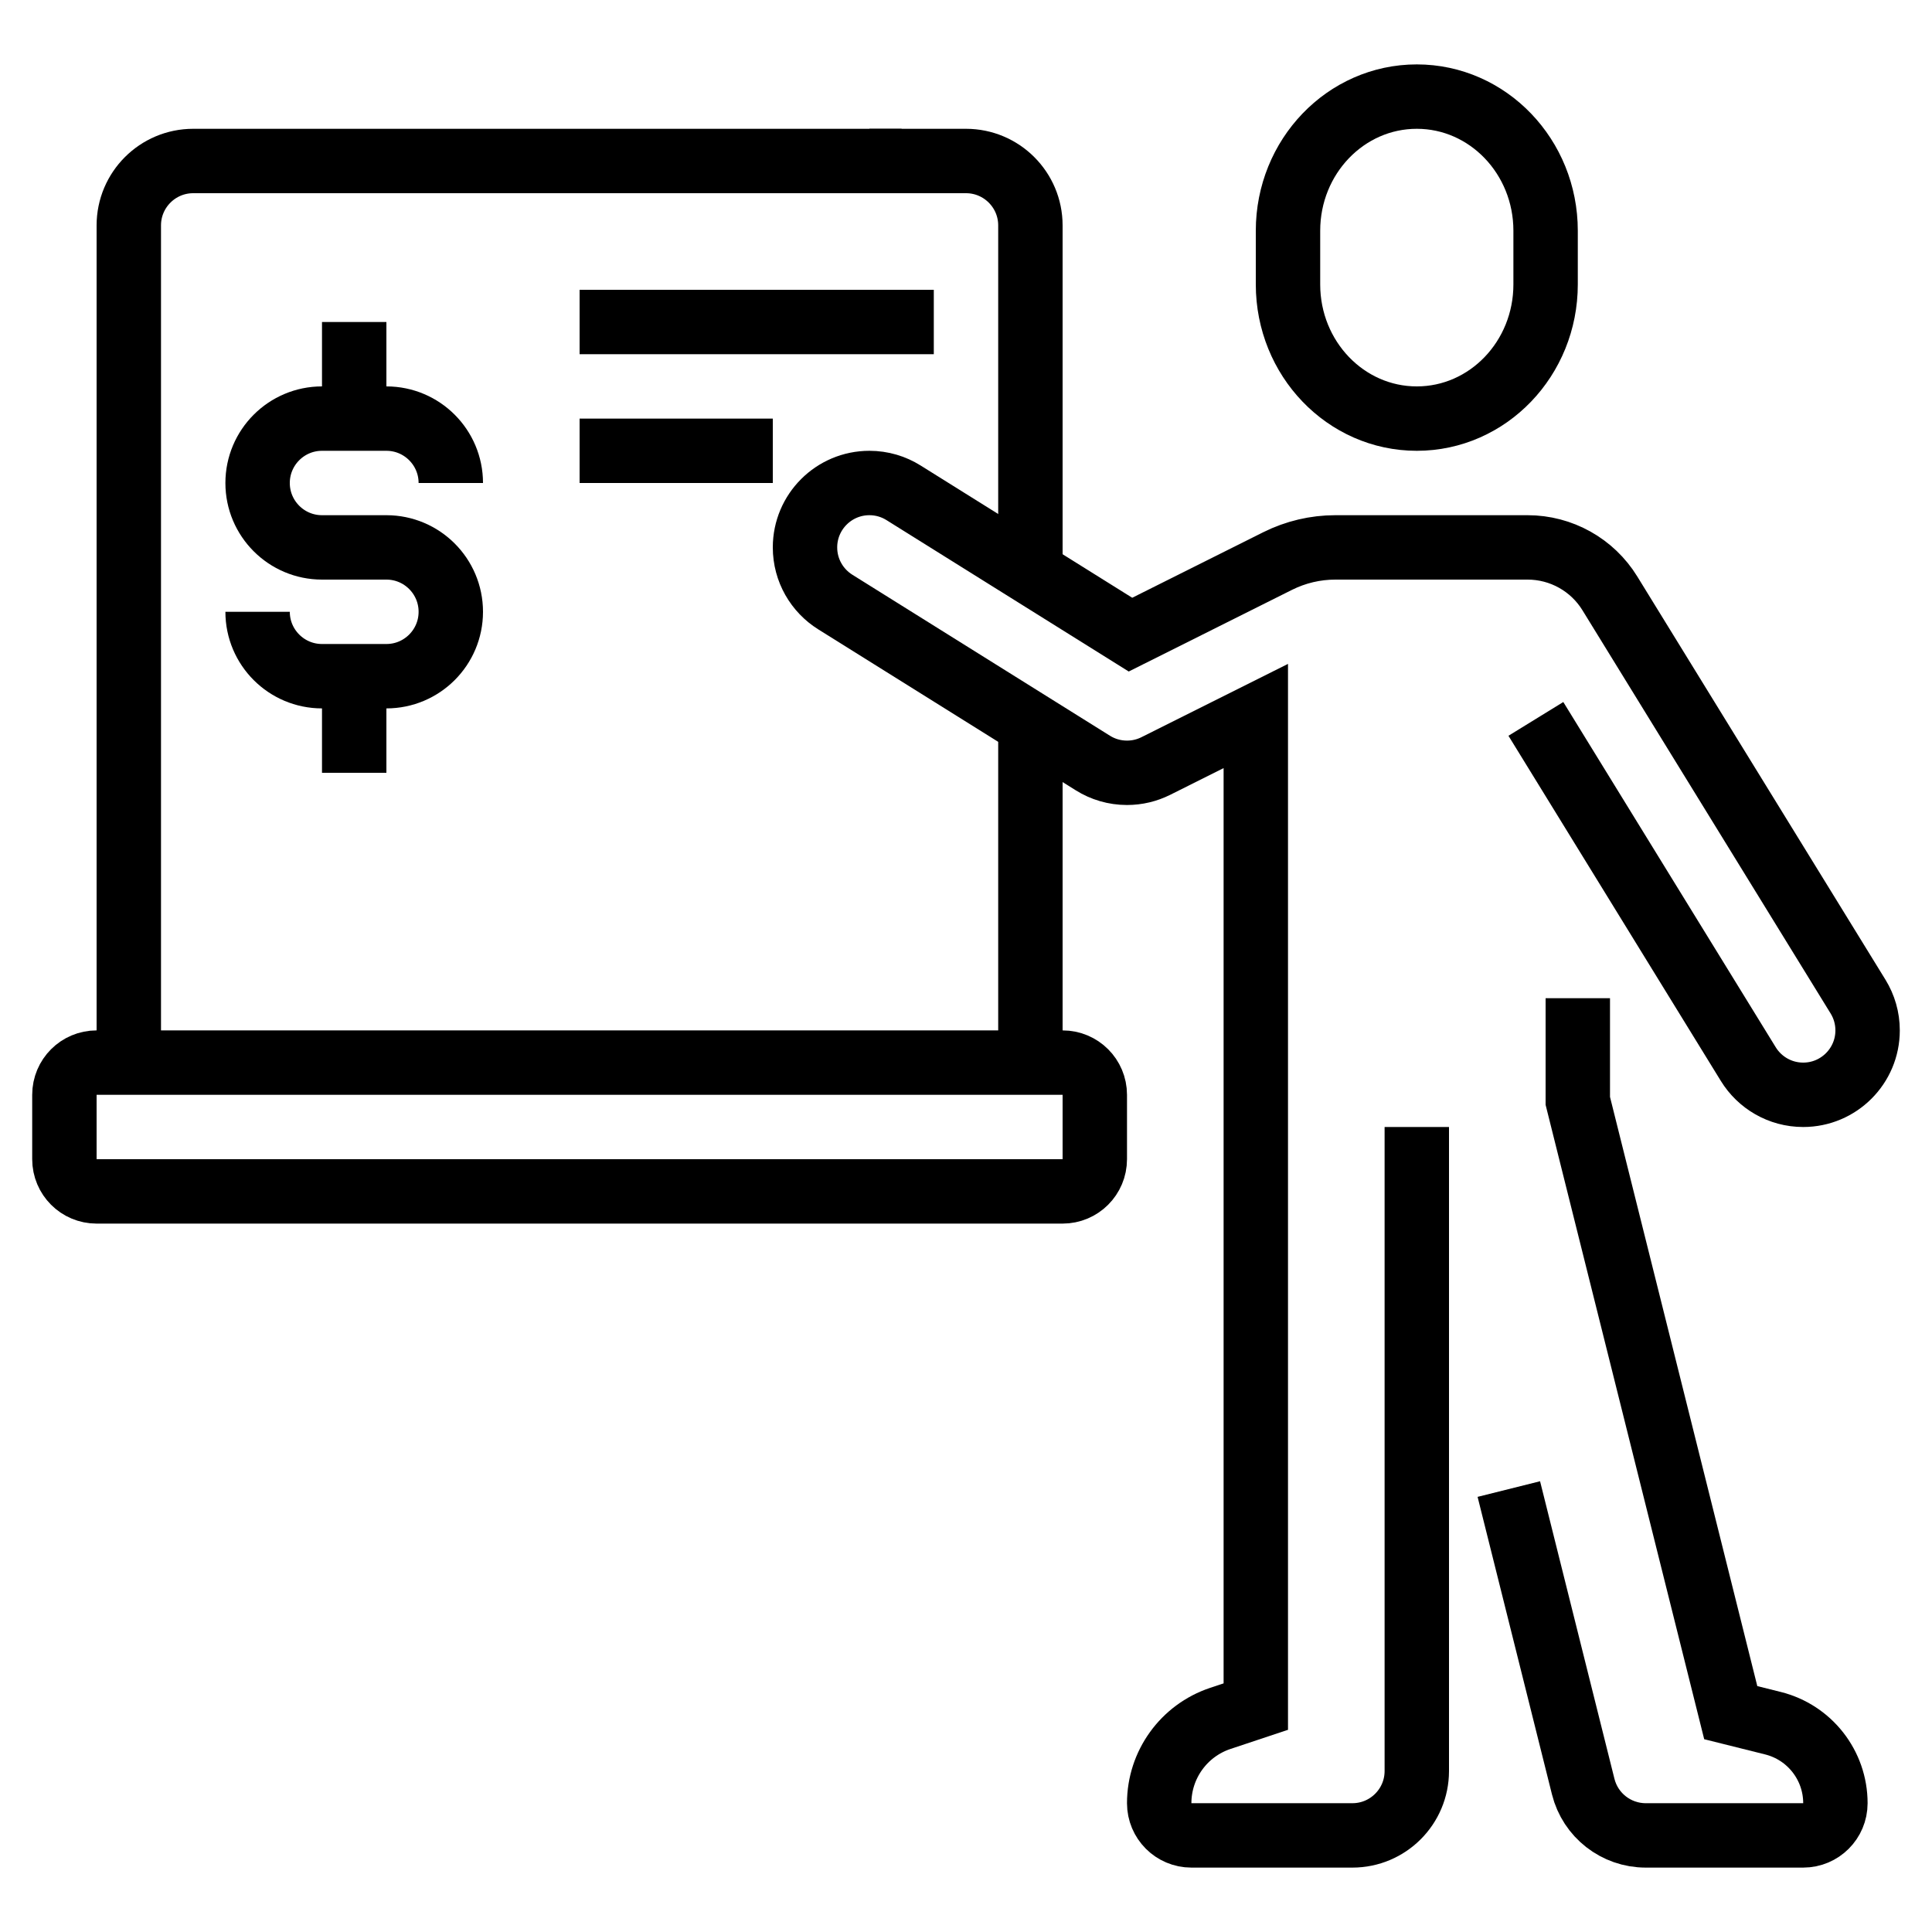 <svg width="100" height="100" viewBox="0 0 60 60" fill="none" xmlns="http://www.w3.org/2000/svg">
<path d="M47.698 22.326L54.295 33.047C54.647 33.619 55.279 34 56 34C57.104 34 58 33.104 58 32C58 31.616 57.892 31.258 57.705 30.953L49.996 18.428C49.451 17.541 48.483 17 47.441 17H41.47C40.849 17 40.237 17.145 39.681 17.422L35.108 19.709L28.058 15.303C27.751 15.111 27.389 15 27 15C25.896 15 25 15.896 25 17C25 17.716 25.376 18.344 25.941 18.697L33.941 23.697C34.248 23.889 34.611 24 35 24C35.319 24 35.621 23.925 35.889 23.792L39 22.236V53L37.897 53.367C36.764 53.745 36 54.806 36 56C36 56.553 36.447 57 37 57H42C43.104 57 44 56.104 44 55V35" stroke="currentColor" stroke-width="2" stroke-miterlimit="10"/>
<path d="M44 3C41.791 3 40 4.865 40 7.166V8.833C40 11.135 41.791 13 44 13C46.209 13 48 11.135 48 8.833V7.166C48 4.865 46.209 3 44 3Z" stroke="currentColor" stroke-width="2" stroke-miterlimit="10"/>
<path d="M49 31V34.188L53.75 53.188L55.06 53.515C56.2 53.8 57 54.824 57 56C57 56.553 56.553 57 56 57H51.109C50.191 57 49.39 56.375 49.168 55.485L46.858 46.244" stroke="currentColor" stroke-width="2" stroke-miterlimit="10"/>
<path d="M27 33H33C33.553 33 34 33.447 34 34V36C34 36.553 33.553 37 33 37H3C2.447 37 2 36.553 2 36V34C2 33.447 2.447 33 3 33H27Z" stroke="currentColor" stroke-width="2" stroke-miterlimit="10"/>
<path d="M32 22.483V33" stroke="currentColor" stroke-width="2" stroke-miterlimit="10"/>
<path d="M27 5H30C31.104 5 32 5.896 32 7V17.767" stroke="currentColor" stroke-width="2" stroke-miterlimit="10"/>
<path d="M4 33V7C4 5.896 4.896 5 6 5H28" stroke="currentColor" stroke-width="2" stroke-miterlimit="10"/>
<path d="M11 10V13" stroke="currentColor" stroke-width="2" stroke-miterlimit="10"/>
<path d="M8 19C8 20.104 8.896 21 10 21H12C13.104 21 14 20.104 14 19C14 17.896 13.104 17 12 17H10C8.896 17 8 16.104 8 15C8 13.896 8.896 13 10 13H12C13.104 13 14 13.896 14 15" stroke="currentColor" stroke-width="2" stroke-miterlimit="10"/>
<path d="M11 24V21" stroke="currentColor" stroke-width="2" stroke-miterlimit="10"/>
<path d="M29 10H18" stroke="currentColor" stroke-width="2" stroke-miterlimit="10"/>
<path d="M18 14H24" stroke="currentColor" stroke-width="2" stroke-miterlimit="10"/>
</svg>
